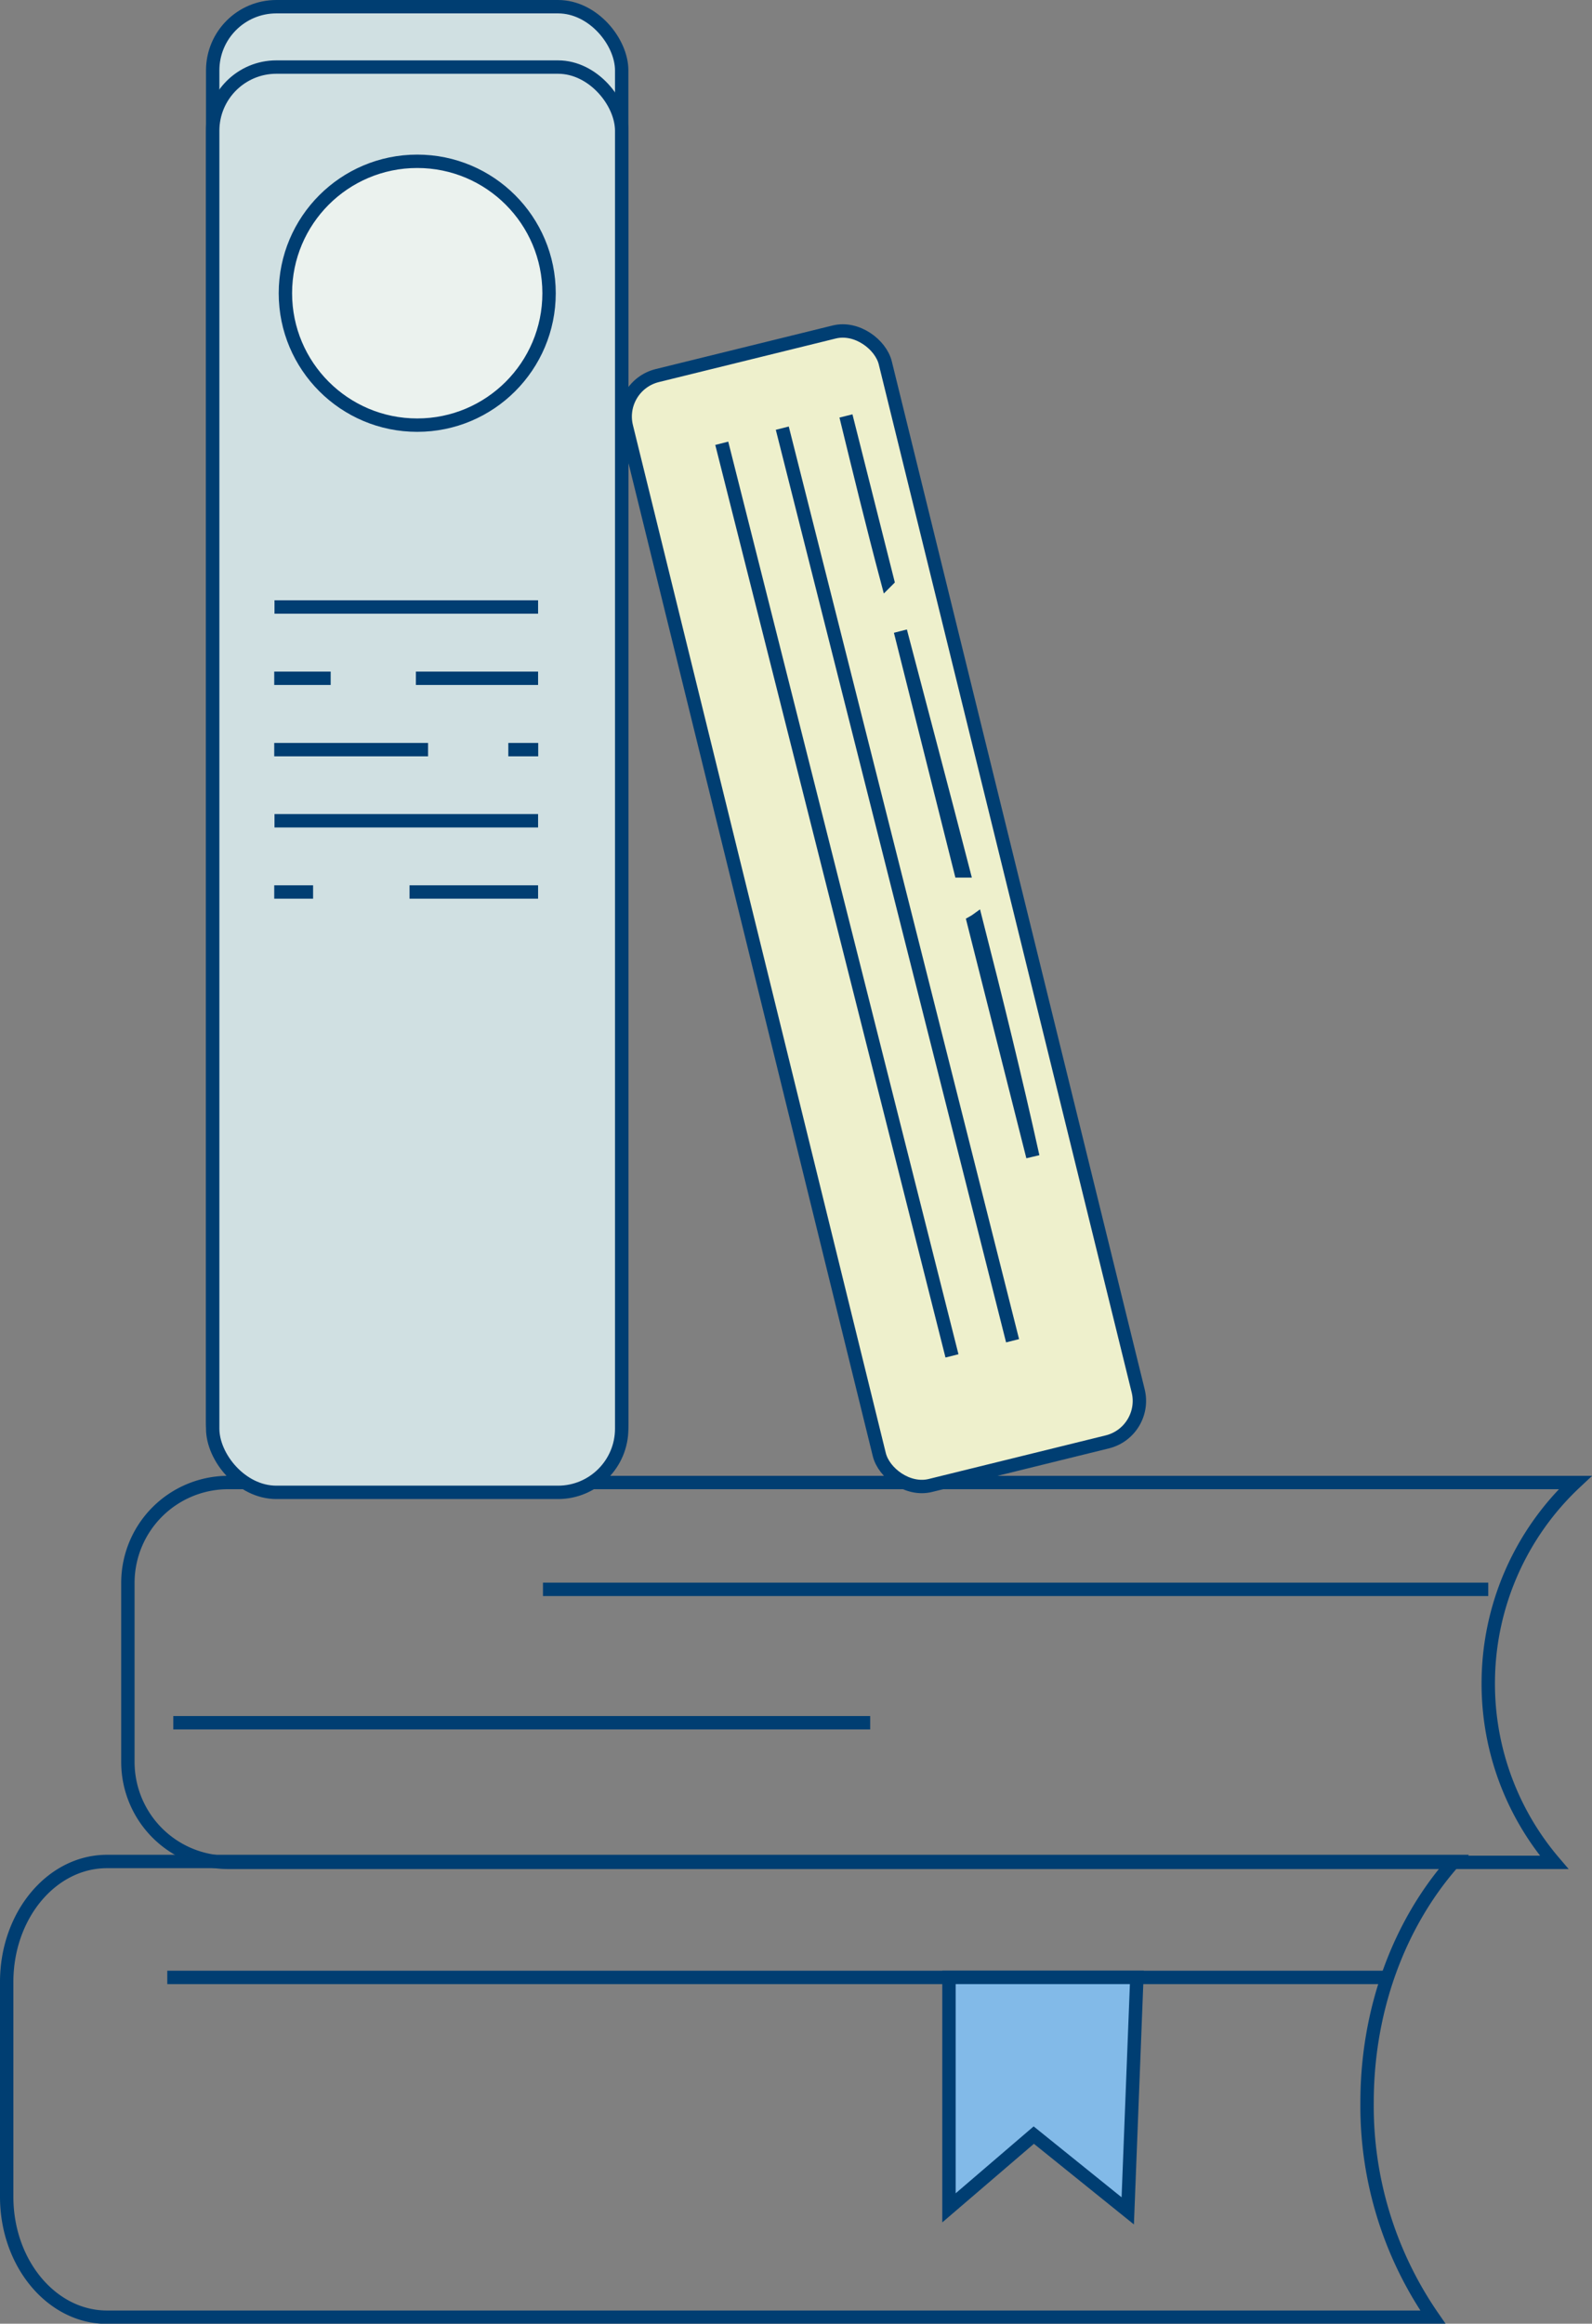 <svg xmlns="http://www.w3.org/2000/svg" viewBox="0 0 238.02 347.18"><rect x="0" y="0" width="238.02" height="347.18" fill="#808080" stroke="none"/><defs><style>.cls-1{fill:none;}.cls-1,.cls-2,.cls-3,.cls-4,.cls-5{stroke:#003e72;stroke-miterlimit:10;stroke-width:2px;}.cls-2{fill:#82bae8;}.cls-3{fill:#d0e0e2;}.cls-4{fill:#ebf2ee;}.cls-5{fill:#eef0cc;}</style></defs><g id="Layer_2" data-name="Layer 2"><g id="Into__page" data-name="Into _page"><path class="cls-1" d="M222.51,251.5a41.12,41.12,0,0,1,13-30H34.12a15,15,0,0,0-15,15v26.75a15,15,0,0,0,15,15H232.36A41.05,41.05,0,0,1,222.51,251.5Z"/><path class="cls-1" d="M204.39,314.12c0-14.2,5-27,13-36H16c-8.29,0-15,8.05-15,18v32.09c0,9.93,6.71,18,15,18H214.24A55.46,55.46,0,0,1,204.39,314.12Z"/><line class="cls-1" x1="222.51" y1="237.46" x2="81.18" y2="237.46"/><line class="cls-1" x1="25.91" y1="257.39" x2="130.1" y2="257.39"/><line class="cls-1" x1="25.01" y1="295.44" x2="207.11" y2="295.44"/><polygon class="cls-2" points="141.88 295.44 141.88 329.87 154.56 319 168.61 330.32 169.97 295.44 141.88 295.44"/><rect class="cls-3" x="31.8" y="1" width="61.15" height="221.06" rx="9.52"/><rect class="cls-3" x="31.8" y="10.02" width="61.15" height="212.95" rx="9.52"/><circle class="cls-4" cx="62.38" cy="43.81" r="19.71"/><line class="cls-3" x1="41.04" y1="90.69" x2="80.45" y2="90.69"/><path class="cls-3" d="M62.18,101.34H80.45"/><path class="cls-3" d="M41,101.34h8.44"/><path class="cls-3" d="M76,112h4.47"/><path class="cls-3" d="M41,112h23"/><line class="cls-3" x1="41.04" y1="122.63" x2="80.45" y2="122.63"/><path class="cls-3" d="M61.23,133.27H80.45"/><path class="cls-3" d="M41,133.27h5.81"/><rect class="cls-5" x="111.98" y="50.38" width="39.86" height="170.78" rx="6.31" transform="translate(-28.63 35.47) rotate(-13.83)"/><line class="cls-5" x1="116.96" y1="63.97" x2="151.39" y2="200.32"/><line class="cls-5" x1="107.91" y1="66.23" x2="142.33" y2="202.58"/><path class="cls-5" d="M134.62,94.3h0l9,35.82h.05c.12,0,.23,0,.34,0C140.93,118.17,137.74,106.23,134.62,94.3Z"/><path class="cls-5" d="M154.42,172.81c-2.61-11.8-5.5-23.55-8.5-35.27-.11.08-.24.13-.36.2Z"/><path class="cls-5" d="M132.68,86.72l-6.2-24.57c2,8.19,4,16.39,6.18,24.59Z"/></g></g></svg>